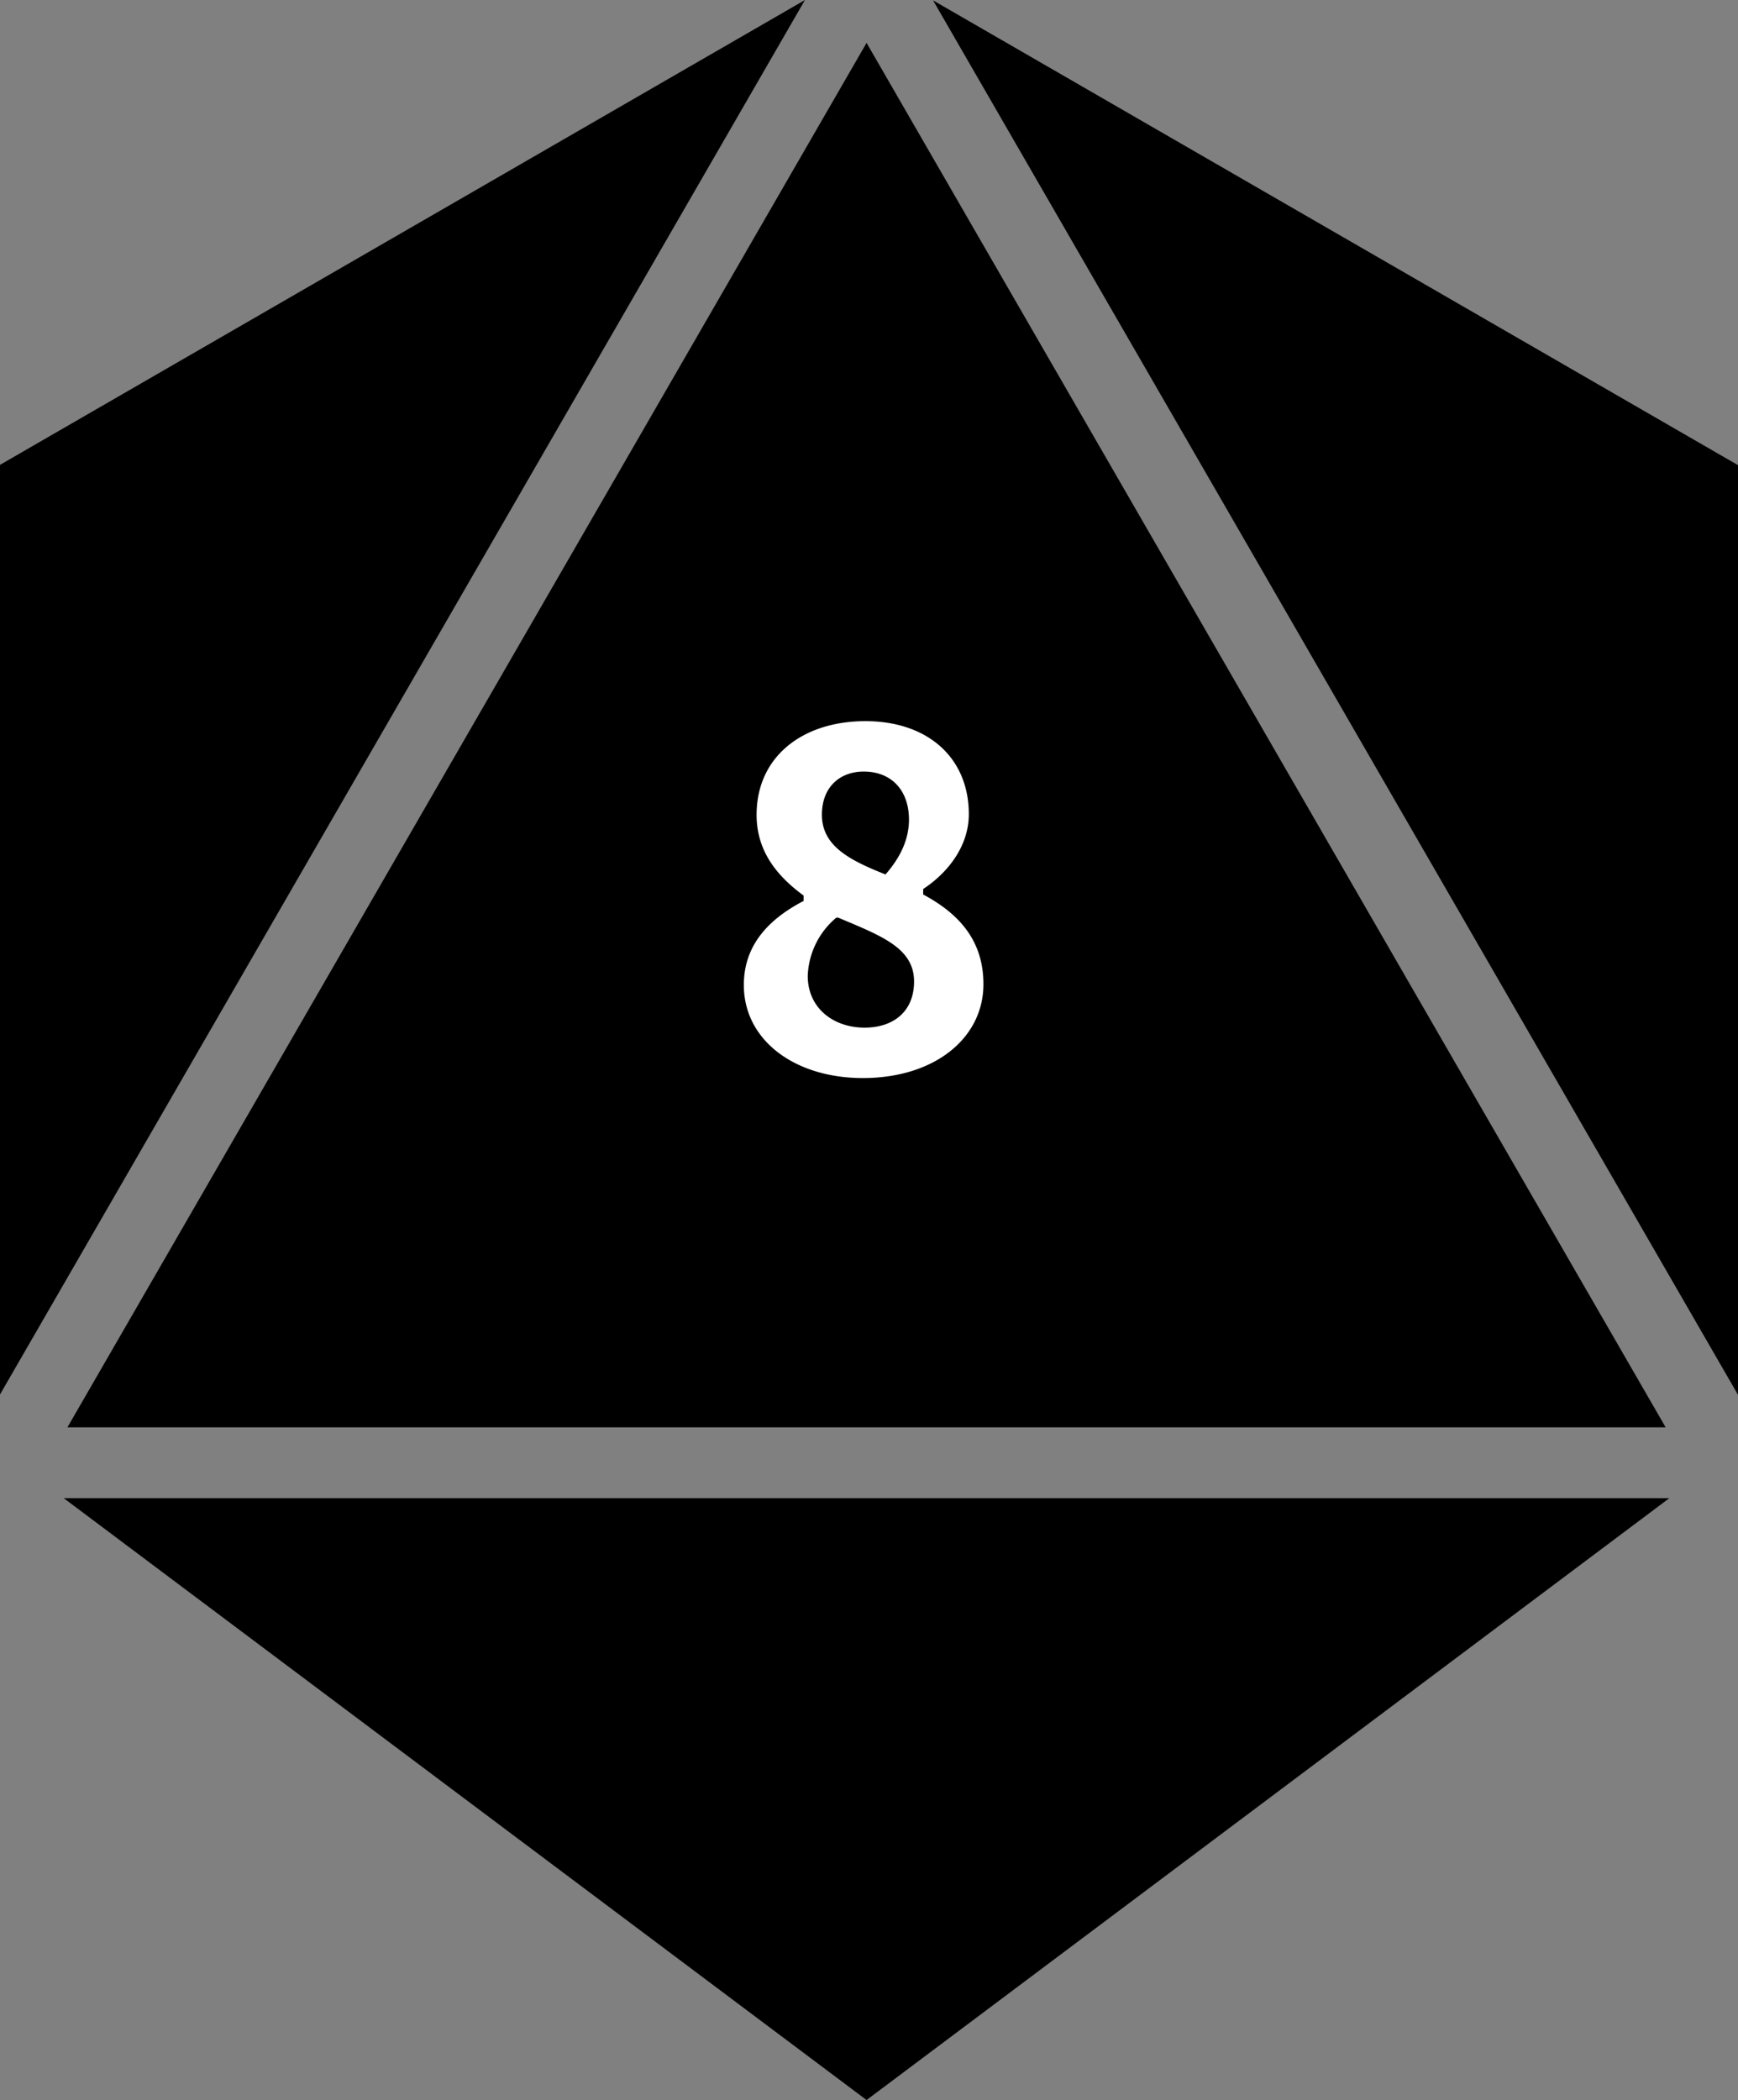 <svg id="Layer_1" data-name="Layer 1" xmlns="http://www.w3.org/2000/svg" viewBox="0 0 299.66 361.99"><rect x="0" y="0" width="299.66" height="361.99" fill="#808080" stroke="none"/><defs><style>.cls-1,.cls-2{stroke:#000;stroke-miterlimit:10;}.cls-2{fill:#fff;}</style></defs><title>d10</title><polygon class="cls-1" points="149.41 8.39 12.49 245.54 286.32 245.54 149.41 8.39"/><polygon class="cls-1" points="162.24 1.43 299.16 238.57 299.16 80.47 162.24 1.43"/><polygon class="cls-1" points="137.42 1.37 0.5 238.51 0.5 80.42 137.42 1.37"/><polygon class="cls-1" points="149.41 361.37 12.49 258.75 286.32 258.75 149.41 361.37"/><path class="cls-2" d="M228.12,231.84c0-7.25,4.61-11.76,10.3-14.79v-.38c-4.68-3.48-8.1-7.87-8.1-14.17,0-10.25,8.08-16.64,19.27-16.64,11,0,18.32,6.52,18.32,16.53,0,5.74-3.75,10.4-7.87,13.17v.38c5.75,3.15,10.39,7.76,10.39,15.76,0,9.51-8.54,16.68-21.3,16.68C237.1,248.38,228.12,241.64,228.12,231.84Zm29.35-.61c0-5.33-5.14-7.34-12.71-10.51a13.2,13.2,0,0,0-4.62,9.56c0,5.28,4.22,8.41,9.3,8.41C254,238.69,257.47,236.25,257.47,231.23Zm-.88-27.9c0-4.68-2.71-7.78-7.31-7.78-3.69,0-6.7,2.31-6.7,6.95,0,4.89,4.19,7.24,10.32,9.69C255.27,209.39,256.59,206.49,256.59,203.33Z" transform="translate(-100.37 -62.05)"/></svg>